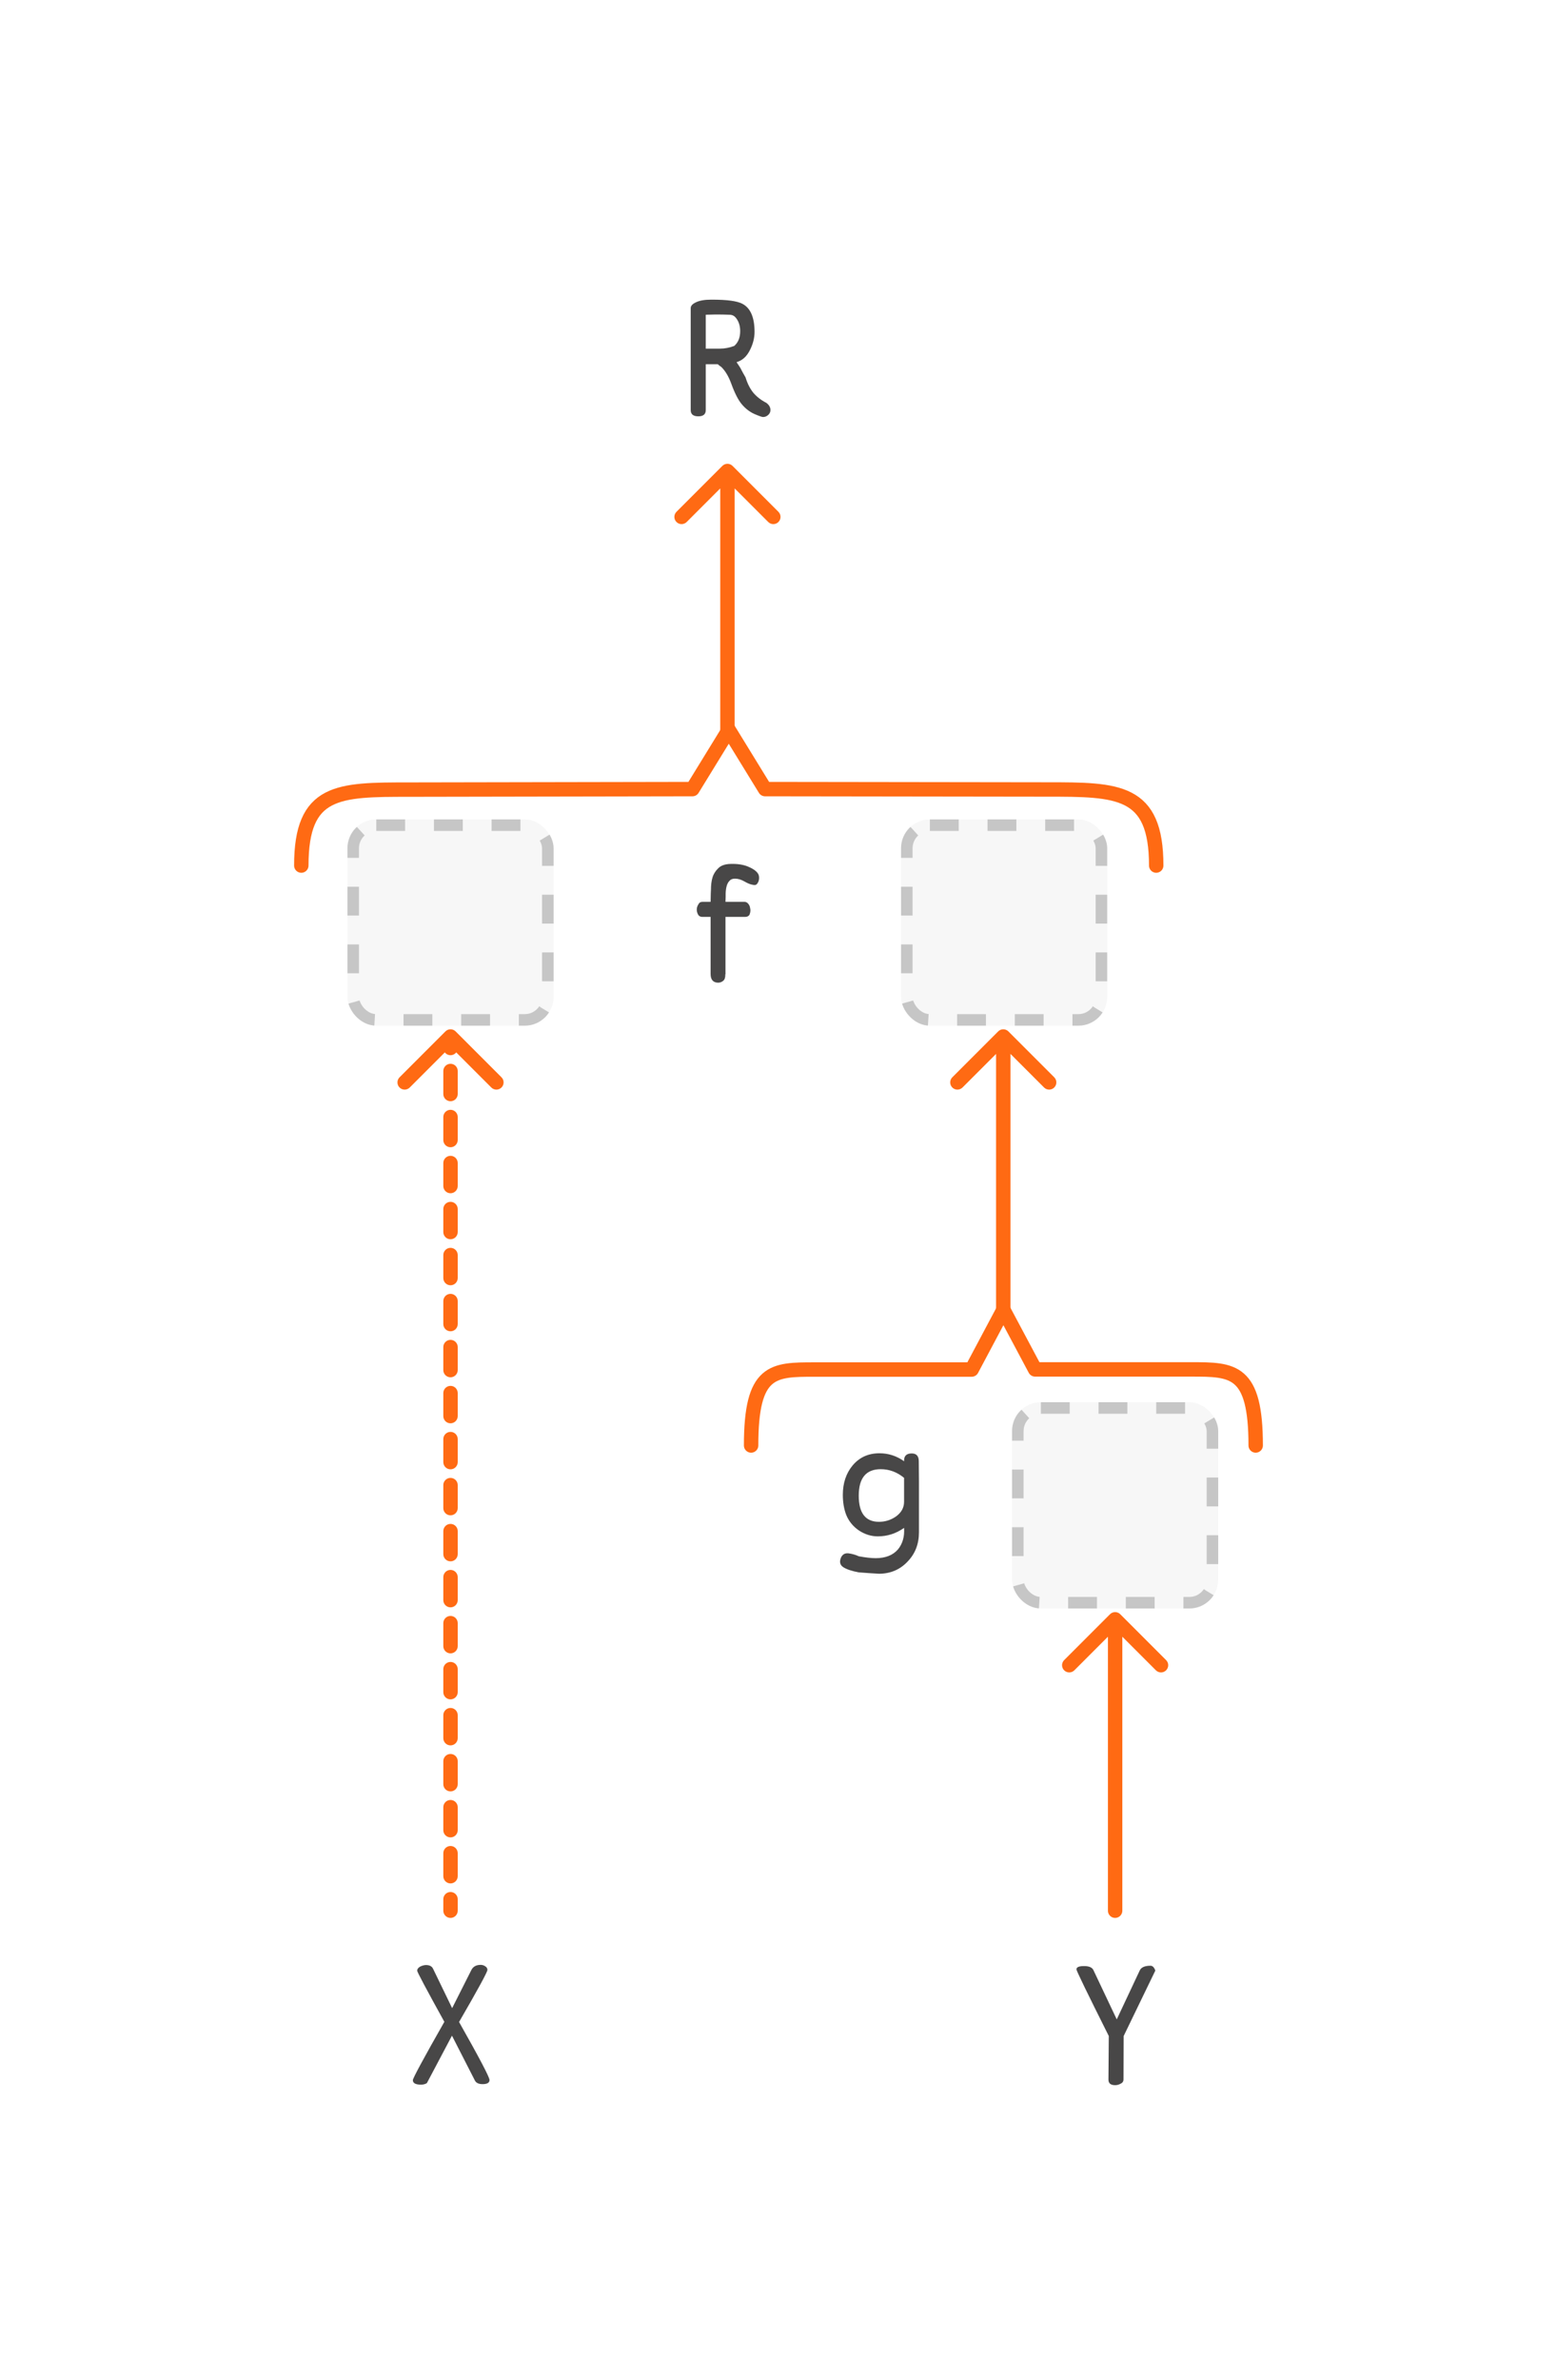 <svg width="1080" height="1650" viewBox="0 0 1080 1650" fill="none" xmlns="http://www.w3.org/2000/svg">
<path d="M339.543 1441.84C339.543 1443.76 337.943 1444.72 334.743 1444.72C332.103 1444.72 330.343 1443.92 329.463 1442.32L313.503 1411.12L296.103 1444C294.983 1444.72 293.623 1445.08 292.023 1445.08C288.263 1445.08 286.383 1444.04 286.383 1441.96C286.383 1440.6 293.663 1427.12 308.223 1401.52C295.663 1378.8 289.383 1367 289.383 1366.12C289.383 1364.92 290.143 1363.92 291.663 1363.12C293.103 1362.48 294.383 1362.16 295.503 1362.16C297.983 1362.16 299.623 1363.04 300.423 1364.8L313.623 1392.04L326.943 1365.64C328.143 1363.24 330.303 1362.04 333.423 1362.04C334.543 1362.04 335.583 1362.36 336.543 1363C337.583 1363.64 338.103 1364.48 338.103 1365.52C338.103 1366.96 331.543 1379 318.423 1401.64C332.503 1426.52 339.543 1439.92 339.543 1441.84Z" fill="#484747"/>
<path d="M801.383 1366L779.423 1411.36L779.303 1441.36C779.303 1442.8 778.663 1443.8 777.383 1444.36C776.183 1445.08 774.903 1445.44 773.543 1445.44C770.423 1445.44 768.863 1444.16 768.863 1441.6L769.103 1411.36C754.143 1381.52 746.663 1366.12 746.663 1365.16C746.663 1363.64 748.423 1362.88 751.943 1362.88C755.383 1362.88 757.543 1363.8 758.423 1365.64L774.623 1399.84L790.583 1365.88C791.623 1363.72 794.103 1362.64 798.023 1362.64C799.463 1362.64 800.583 1363.76 801.383 1366Z" fill="#484747"/>
<path d="M627.103 1041V1024.44C622.223 1020.44 616.823 1018.44 610.903 1018.44C600.743 1018.44 595.663 1024.56 595.663 1036.8C595.663 1048.88 600.343 1054.92 609.703 1054.92C613.943 1054.92 617.823 1053.72 621.343 1051.32C625.183 1048.6 627.103 1045.16 627.103 1041ZM637.423 1041V1062.24C637.423 1070.32 634.783 1077.08 629.503 1082.52C624.303 1088.04 617.743 1090.84 609.823 1090.92C605.503 1090.68 600.783 1090.36 595.663 1089.96C590.943 1089.08 587.423 1087.92 585.103 1086.48C582.783 1085.04 582.143 1082.92 583.183 1080.12C584.143 1077.64 585.903 1076.52 588.463 1076.76C591.023 1077.08 593.423 1077.76 595.663 1078.8C600.383 1079.68 604.303 1080.12 607.423 1080.12C614.223 1080.12 619.383 1078.08 622.903 1074C626.103 1070.08 627.503 1065.12 627.103 1059.12C621.583 1063.04 615.503 1065 608.863 1065C604.303 1065 599.943 1063.64 595.783 1060.92C591.783 1058.2 588.863 1054.64 587.023 1050.24C585.423 1046.16 584.623 1041.48 584.623 1036.2C584.623 1028.12 586.863 1021.36 591.343 1015.92C596.063 1010.24 602.303 1007.4 610.063 1007.4C616.223 1007.4 621.903 1009.24 627.103 1012.92C626.943 1009.32 628.703 1007.52 632.383 1007.52C635.583 1007.52 637.223 1009.24 637.303 1012.68C637.383 1017.4 637.423 1022.12 637.423 1026.84C637.423 1031.48 637.423 1036.2 637.423 1041Z" fill="#484747"/>
<rect x="241" y="568" width="143" height="143" rx="20" fill="#D9D9D9" fill-opacity="0.2"/>
<rect x="245" y="572" width="135" height="135" rx="16" stroke="black" stroke-opacity="0.2" stroke-width="8" stroke-dasharray="20 20"/>
<rect x="625" y="568" width="143" height="143" rx="20" fill="#D9D9D9" fill-opacity="0.2"/>
<rect x="629" y="572" width="135" height="135" rx="16" stroke="black" stroke-opacity="0.2" stroke-width="8" stroke-dasharray="20 20"/>
<path d="M526.504 607.88C526.664 609.96 526.104 611.68 524.824 613.04C524.184 613.52 523.384 613.64 522.424 613.4C521.384 613.24 520.384 612.96 519.424 612.56C518.464 612.16 517.504 611.68 516.544 611.12C514.224 609.76 511.984 609.08 509.824 609.08C508.064 609.08 506.784 609.6 505.984 610.64C504.384 612.16 503.504 615.04 503.344 619.28C503.344 619.92 503.344 620.72 503.344 621.68C503.344 622.64 503.304 623.8 503.224 625.16H516.424C517.864 625.16 519.024 626.08 519.904 627.92C520.064 628.32 520.184 628.76 520.264 629.24C520.344 629.64 520.424 630.08 520.504 630.56C520.584 631.84 520.344 633.08 519.784 634.28C519.144 635.16 518.144 635.6 516.784 635.6H503.224V675.08C503.384 675.08 503.384 675.16 503.224 675.32H503.104C503.184 677.48 502.704 679 501.664 679.88C500.624 680.76 499.424 681.2 498.064 681.2C494.624 681.12 492.904 679.08 492.904 675.08V635.6H487.264C485.984 635.6 485.024 635.16 484.384 634.28C483.664 633.08 483.304 631.84 483.304 630.56C483.304 629.28 483.664 628.08 484.384 626.96C484.944 625.76 485.904 625.16 487.264 625.16H492.904C492.984 622.6 493.024 620.64 493.024 619.28C493.104 617.92 493.144 617.12 493.144 616.88C493.144 613.52 493.504 610.64 494.224 608.24C494.944 605.84 496.304 603.68 498.304 601.76C500.224 599.92 503.024 598.96 506.704 598.88C511.584 598.72 515.704 599.36 519.064 600.8C523.944 602.88 526.424 605.24 526.504 607.88Z" fill="#484747"/>
<rect x="702" y="972" width="143" height="143" rx="20" fill="#D9D9D9" fill-opacity="0.2"/>
<rect x="706" y="976" width="135" height="135" rx="16" stroke="black" stroke-opacity="0.2" stroke-width="8" stroke-dasharray="20 20"/>
<path d="M523.384 230.04C523.384 234.2 522.344 238.36 520.264 242.52C518.024 247.08 514.904 249.92 510.904 251.04C512.584 253.44 513.704 255.24 514.264 256.44C514.824 257.56 515.784 259.28 517.144 261.6C518.424 265.84 520.224 269.4 522.544 272.28C524.944 275.08 527.944 277.4 531.544 279.24C533.464 280.68 534.424 282.36 534.424 284.28C534.424 285.56 533.904 286.68 532.864 287.64C531.824 288.6 530.624 289.08 529.264 289.08C528.544 289.08 526.504 288.36 523.144 286.92C519.864 285.4 516.984 283.16 514.504 280.2C512.024 277.24 509.584 272.44 507.184 265.8C505.344 260.84 503.064 257.04 500.344 254.4C499.944 254.08 499.504 253.76 499.024 253.44C498.544 253.12 498.184 252.8 497.944 252.48H489.544V284.28C489.544 287.16 487.824 288.6 484.384 288.6C480.864 288.6 479.104 287.16 479.104 284.28V213.6C479.104 212 480.344 210.64 482.824 209.52C485.304 208.32 488.824 207.72 493.384 207.72C499.064 207.72 503.624 207.96 507.064 208.44C510.504 208.92 513.144 209.64 514.984 210.6C520.584 213.56 523.384 220.04 523.384 230.04ZM513.424 229.56C513.424 226.52 512.744 223.88 511.384 221.64C510.584 220.36 509.784 219.48 508.984 219C508.184 218.44 507.064 218.16 505.624 218.16C505.544 218.16 504.104 218.12 501.304 218.04C498.504 217.96 494.584 218 489.544 218.16V241.68C489.544 241.68 490.104 241.68 491.224 241.68C492.344 241.68 493.264 241.68 493.984 241.68C494.704 241.68 495.304 241.68 495.784 241.68C496.264 241.68 497.464 241.68 499.384 241.68C502.744 241.68 506.064 241.04 509.344 239.76C512.064 237.36 513.424 233.96 513.424 229.56Z" fill="#484747"/>
<path d="M307.5 1324.5C307.5 1327.26 309.739 1329.5 312.5 1329.5C315.261 1329.5 317.5 1327.26 317.5 1324.5H307.5ZM316.036 714.964C314.083 713.012 310.917 713.012 308.964 714.964L277.145 746.784C275.192 748.737 275.192 751.903 277.145 753.855C279.097 755.808 282.263 755.808 284.216 753.855L312.5 725.571L340.784 753.855C342.737 755.808 345.903 755.808 347.855 753.855C349.808 751.903 349.808 748.737 347.855 746.784L316.036 714.964ZM307.5 726.474C307.5 729.235 309.739 731.474 312.5 731.474C315.261 731.474 317.5 729.235 317.5 726.474H307.5ZM317.5 742.421C317.5 739.66 315.261 737.421 312.5 737.421C309.739 737.421 307.5 739.66 307.5 742.421H317.5ZM307.5 758.368C307.5 761.13 309.739 763.368 312.5 763.368C315.261 763.368 317.5 761.13 317.5 758.368H307.5ZM317.5 774.316C317.5 771.554 315.261 769.316 312.5 769.316C309.739 769.316 307.5 771.554 307.5 774.316H317.5ZM307.5 790.263C307.5 793.025 309.739 795.263 312.5 795.263C315.261 795.263 317.5 793.025 317.5 790.263H307.5ZM317.5 806.211C317.5 803.449 315.261 801.211 312.5 801.211C309.739 801.211 307.5 803.449 307.5 806.211H317.5ZM307.5 822.158C307.5 824.919 309.739 827.158 312.5 827.158C315.261 827.158 317.5 824.919 317.5 822.158H307.5ZM317.5 838.105C317.5 835.344 315.261 833.105 312.5 833.105C309.739 833.105 307.5 835.344 307.5 838.105H317.5ZM307.5 854.053C307.5 856.814 309.739 859.053 312.5 859.053C315.261 859.053 317.5 856.814 317.5 854.053H307.5ZM317.5 870C317.5 867.239 315.261 865 312.5 865C309.739 865 307.5 867.239 307.5 870H317.5ZM307.5 885.947C307.5 888.709 309.739 890.947 312.5 890.947C315.261 890.947 317.5 888.709 317.5 885.947H307.5ZM317.5 901.895C317.5 899.133 315.261 896.895 312.5 896.895C309.739 896.895 307.5 899.133 307.5 901.895H317.5ZM307.5 917.842C307.5 920.604 309.739 922.842 312.5 922.842C315.261 922.842 317.5 920.604 317.5 917.842H307.5ZM317.5 933.79C317.5 931.028 315.261 928.79 312.5 928.79C309.739 928.79 307.5 931.028 307.5 933.79H317.5ZM307.5 949.737C307.5 952.498 309.739 954.737 312.5 954.737C315.261 954.737 317.5 952.498 317.5 949.737H307.5ZM317.5 965.684C317.5 962.923 315.261 960.684 312.5 960.684C309.739 960.684 307.5 962.923 307.5 965.684H317.5ZM307.5 981.632C307.5 984.393 309.739 986.632 312.5 986.632C315.261 986.632 317.5 984.393 317.5 981.632H307.5ZM317.5 997.579C317.5 994.818 315.261 992.579 312.5 992.579C309.739 992.579 307.5 994.818 307.5 997.579H317.5ZM307.5 1013.53C307.5 1016.29 309.739 1018.53 312.5 1018.53C315.261 1018.53 317.5 1016.29 317.5 1013.53H307.5ZM317.5 1029.47C317.5 1026.71 315.261 1024.47 312.5 1024.47C309.739 1024.47 307.5 1026.71 307.5 1029.47H317.5ZM307.5 1045.42C307.5 1048.18 309.739 1050.42 312.5 1050.42C315.261 1050.42 317.5 1048.18 317.5 1045.42H307.5ZM317.5 1061.37C317.5 1058.61 315.261 1056.37 312.5 1056.37C309.739 1056.37 307.5 1058.61 307.5 1061.37H317.5ZM307.5 1077.32C307.5 1080.08 309.739 1082.32 312.5 1082.32C315.261 1082.32 317.5 1080.08 317.5 1077.32H307.5ZM317.5 1093.26C317.5 1090.5 315.261 1088.26 312.5 1088.26C309.739 1088.26 307.5 1090.5 307.5 1093.26H317.5ZM307.5 1109.21C307.5 1111.97 309.739 1114.21 312.5 1114.21C315.261 1114.21 317.5 1111.97 317.5 1109.21H307.5ZM317.5 1125.16C317.5 1122.4 315.261 1120.16 312.5 1120.16C309.739 1120.16 307.5 1122.4 307.5 1125.16H317.5ZM307.5 1141.11C307.5 1143.87 309.739 1146.11 312.5 1146.11C315.261 1146.11 317.5 1143.87 317.5 1141.11H307.5ZM317.5 1157.05C317.5 1154.29 315.261 1152.05 312.5 1152.05C309.739 1152.05 307.5 1154.29 307.5 1157.05H317.5ZM307.5 1173C307.5 1175.76 309.739 1178 312.5 1178C315.261 1178 317.5 1175.76 317.5 1173H307.5ZM317.5 1188.95C317.5 1186.19 315.261 1183.95 312.5 1183.95C309.739 1183.95 307.5 1186.19 307.5 1188.95H317.5ZM307.5 1204.89C307.5 1207.66 309.739 1209.89 312.5 1209.89C315.261 1209.89 317.5 1207.66 317.5 1204.89H307.5ZM317.5 1220.84C317.5 1218.08 315.261 1215.84 312.5 1215.84C309.739 1215.84 307.5 1218.08 307.5 1220.84H317.5ZM307.5 1236.79C307.5 1239.55 309.739 1241.79 312.5 1241.79C315.261 1241.79 317.5 1239.55 317.5 1236.79H307.5ZM317.5 1252.74C317.5 1249.98 315.261 1247.74 312.5 1247.74C309.739 1247.74 307.5 1249.98 307.5 1252.74H317.5ZM307.5 1268.68C307.5 1271.45 309.739 1273.68 312.5 1273.68C315.261 1273.68 317.5 1271.45 317.5 1268.68H307.5ZM317.5 1284.63C317.5 1281.87 315.261 1279.63 312.5 1279.63C309.739 1279.63 307.5 1281.87 307.5 1284.63H317.5ZM307.5 1300.58C307.5 1303.34 309.739 1305.58 312.5 1305.58C315.261 1305.58 317.5 1303.34 317.5 1300.58H307.5ZM317.5 1316.53C317.5 1313.76 315.261 1311.53 312.5 1311.53C309.739 1311.53 307.5 1313.76 307.5 1316.53H317.5ZM307.5 718.5V726.474H317.5V718.5H307.5ZM307.5 742.421V758.368H317.5V742.421H307.5ZM307.5 774.316V790.263H317.5V774.316H307.5ZM307.5 806.211V822.158H317.5V806.211H307.5ZM307.5 838.105V854.053H317.5V838.105H307.5ZM307.5 870V885.947H317.5V870H307.5ZM307.5 901.895V917.842H317.5V901.895H307.5ZM307.5 933.79V949.737H317.5V933.79H307.5ZM307.5 965.684V981.632H317.5V965.684H307.5ZM307.5 997.579V1013.53H317.5V997.579H307.5ZM307.5 1029.47V1045.42H317.5V1029.47H307.5ZM307.5 1061.37V1077.32H317.5V1061.37H307.5ZM307.5 1093.26V1109.21H317.5V1093.26H307.5ZM307.5 1125.16V1141.11H317.5V1125.16H307.5ZM307.5 1157.05V1173H317.5V1157.05H307.5ZM307.5 1188.95V1204.89H317.5V1188.95H307.5ZM307.5 1220.84V1236.79H317.5V1220.84H307.5ZM307.5 1252.74V1268.68H317.5V1252.74H307.5ZM307.5 1284.63V1300.58H317.5V1284.63H307.5ZM307.5 1316.53V1324.5H317.5V1316.53H307.5Z" fill="#FF6A13"/>
<path d="M768.5 1324.5C768.5 1327.26 770.739 1329.5 773.5 1329.5C776.261 1329.5 778.5 1327.26 778.5 1324.5H768.5ZM777.035 1118.96C775.083 1117.01 771.917 1117.01 769.964 1118.96L738.145 1150.78C736.192 1152.74 736.192 1155.9 738.145 1157.86C740.097 1159.81 743.263 1159.81 745.216 1157.86L773.5 1129.57L801.784 1157.86C803.737 1159.81 806.903 1159.81 808.855 1157.86C810.808 1155.9 810.808 1152.74 808.855 1150.78L777.035 1118.96ZM778.5 1324.5V1122.5H768.5V1324.5H778.5Z" fill="#FF6A13"/>
<path d="M499.588 506.145C499.588 508.907 501.827 511.145 504.588 511.145C507.349 511.145 509.588 508.907 509.588 506.145H499.588ZM508.124 322.964C506.171 321.012 503.005 321.012 501.053 322.964L469.233 354.784C467.28 356.737 467.28 359.903 469.233 361.855C471.185 363.808 474.351 363.808 476.304 361.855L504.588 333.571L532.872 361.855C534.825 363.808 537.991 363.808 539.943 361.855C541.896 359.903 541.896 356.737 539.943 354.784L508.124 322.964ZM509.588 506.145V326.5H499.588V506.145H509.588Z" fill="#FF6A13"/>
<path d="M690.915 910.301C690.915 913.062 693.153 915.301 695.915 915.301C698.676 915.301 700.915 913.062 700.915 910.301H690.915ZM699.45 714.964C697.498 713.012 694.332 713.012 692.379 714.964L660.56 746.784C658.607 748.737 658.607 751.903 660.56 753.855C662.512 755.808 665.678 755.808 667.631 753.855L695.915 725.571L724.199 753.855C726.152 755.808 729.318 755.808 731.27 753.855C733.223 751.903 733.223 748.737 731.27 746.784L699.45 714.964ZM700.915 910.301V718.5H690.915V910.301H700.915Z" fill="#FF6A13"/>
<path d="M209 600C209 547.36 234.531 547.36 283.947 547.36L480.315 547L505.5 506L530.685 547L726.097 547.267C775.513 547.267 802 547.36 802 600" stroke="#FF6A13" stroke-width="10" stroke-linecap="round" stroke-linejoin="round"/>
<path d="M521 1002C521 949.36 536.069 949.36 565.235 949.36L674 949.36L696 908L718 949.267L826.2 949.267C855.367 949.267 871 949.36 871 1002" stroke="#FF6A13" stroke-width="10" stroke-linecap="round" stroke-linejoin="round"/>
</svg>
